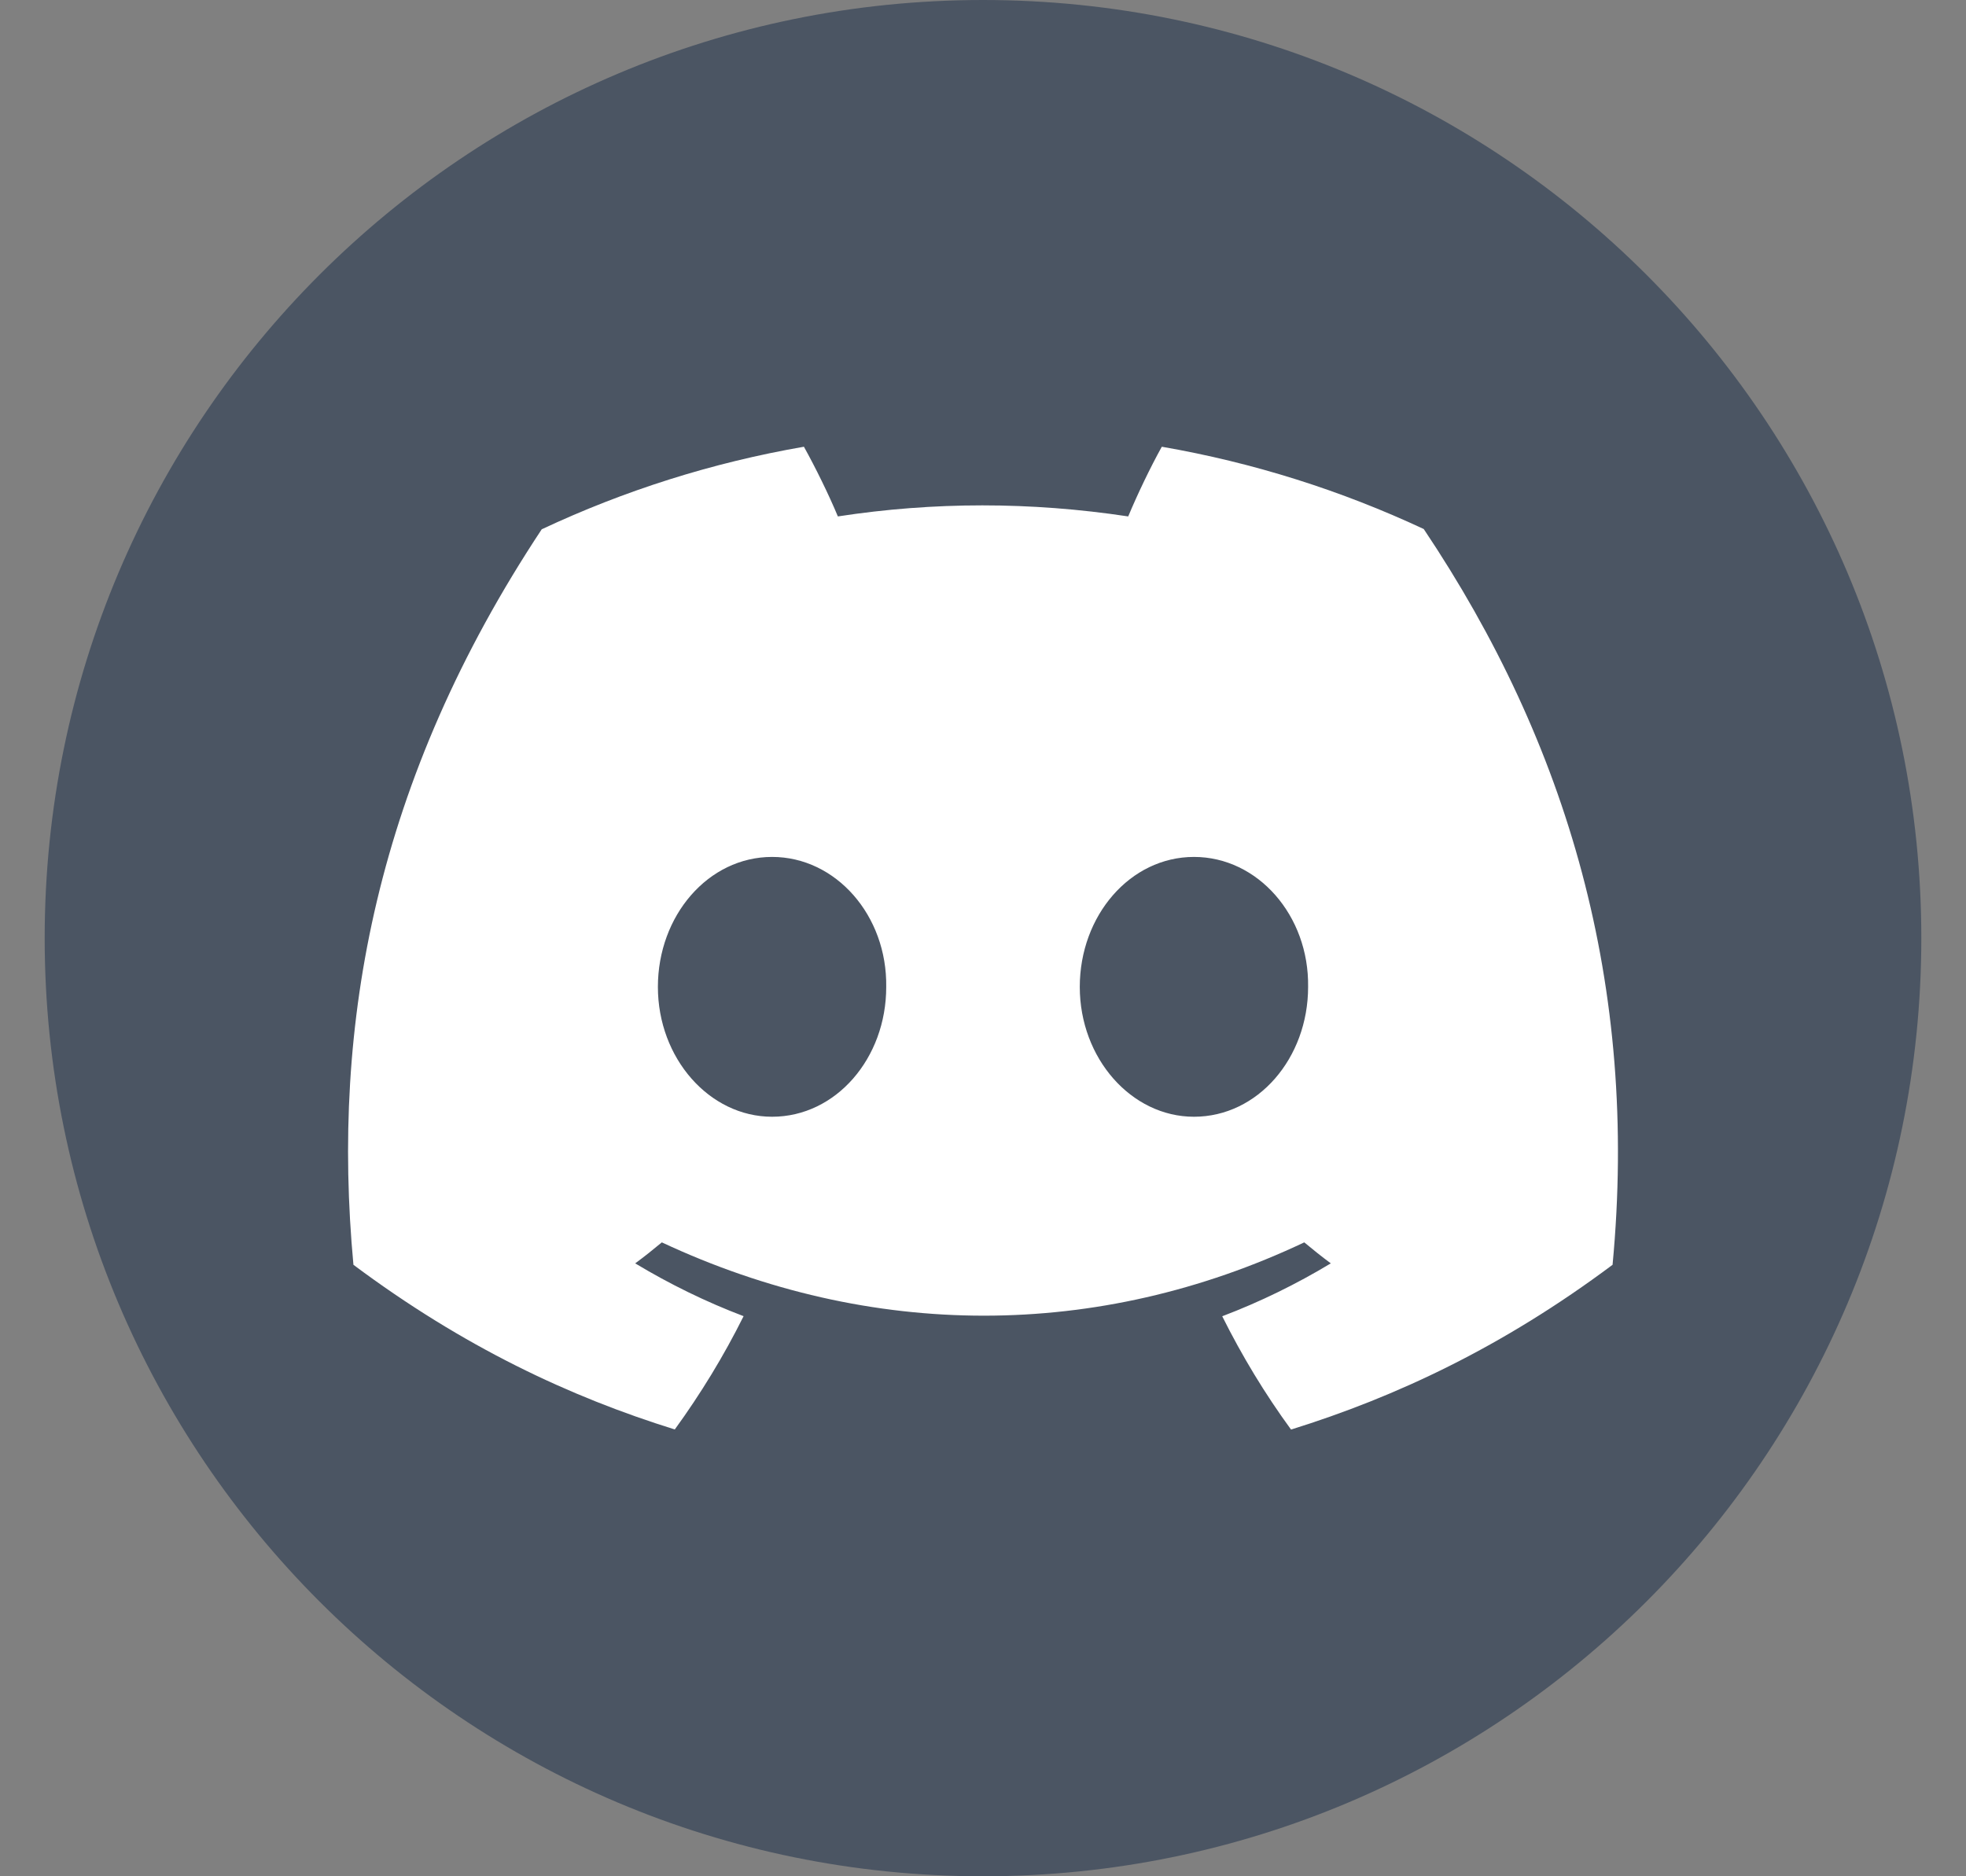<svg width="22" height="21" viewBox="0 0 22 21" fill="none" xmlns="http://www.w3.org/2000/svg">
<rect x="0" y="0" width="22" height="21" fill="#808080" stroke="none"/>
<path d="M11 21C16.799 21 21.5 16.299 21.5 10.5C21.5 4.701 16.799 0 11 0C5.201 0 0.5 4.701 0.5 10.5C0.5 16.299 5.201 21 11 21Z" fill="#4B5563"/>
<path d="M15.932 5.921C15.012 5.491 14.029 5.178 13.001 5C12.874 5.228 12.727 5.535 12.625 5.78C11.532 5.615 10.449 5.615 9.376 5.78C9.274 5.535 9.123 5.228 8.996 5C7.967 5.178 6.982 5.492 6.062 5.924C4.207 8.727 3.704 11.461 3.955 14.156C5.186 15.075 6.378 15.634 7.551 15.999C7.84 15.601 8.099 15.177 8.321 14.731C7.897 14.57 7.492 14.371 7.108 14.14C7.21 14.065 7.309 13.986 7.406 13.905C9.744 14.999 12.284 14.999 14.595 13.905C14.692 13.986 14.791 14.065 14.892 14.14C14.507 14.372 14.101 14.571 13.677 14.732C13.899 15.177 14.156 15.602 14.447 16C15.62 15.635 16.814 15.076 18.045 14.156C18.34 11.032 17.541 8.323 15.932 5.921ZM8.64 12.499C7.938 12.499 7.362 11.844 7.362 11.046C7.362 10.248 7.925 9.591 8.64 9.591C9.354 9.591 9.929 10.247 9.917 11.046C9.918 11.844 9.354 12.499 8.64 12.499ZM13.361 12.499C12.659 12.499 12.083 11.844 12.083 11.046C12.083 10.248 12.646 9.591 13.361 9.591C14.075 9.591 14.65 10.247 14.638 11.046C14.638 11.844 14.075 12.499 13.361 12.499Z" fill="white"/>
</svg>
